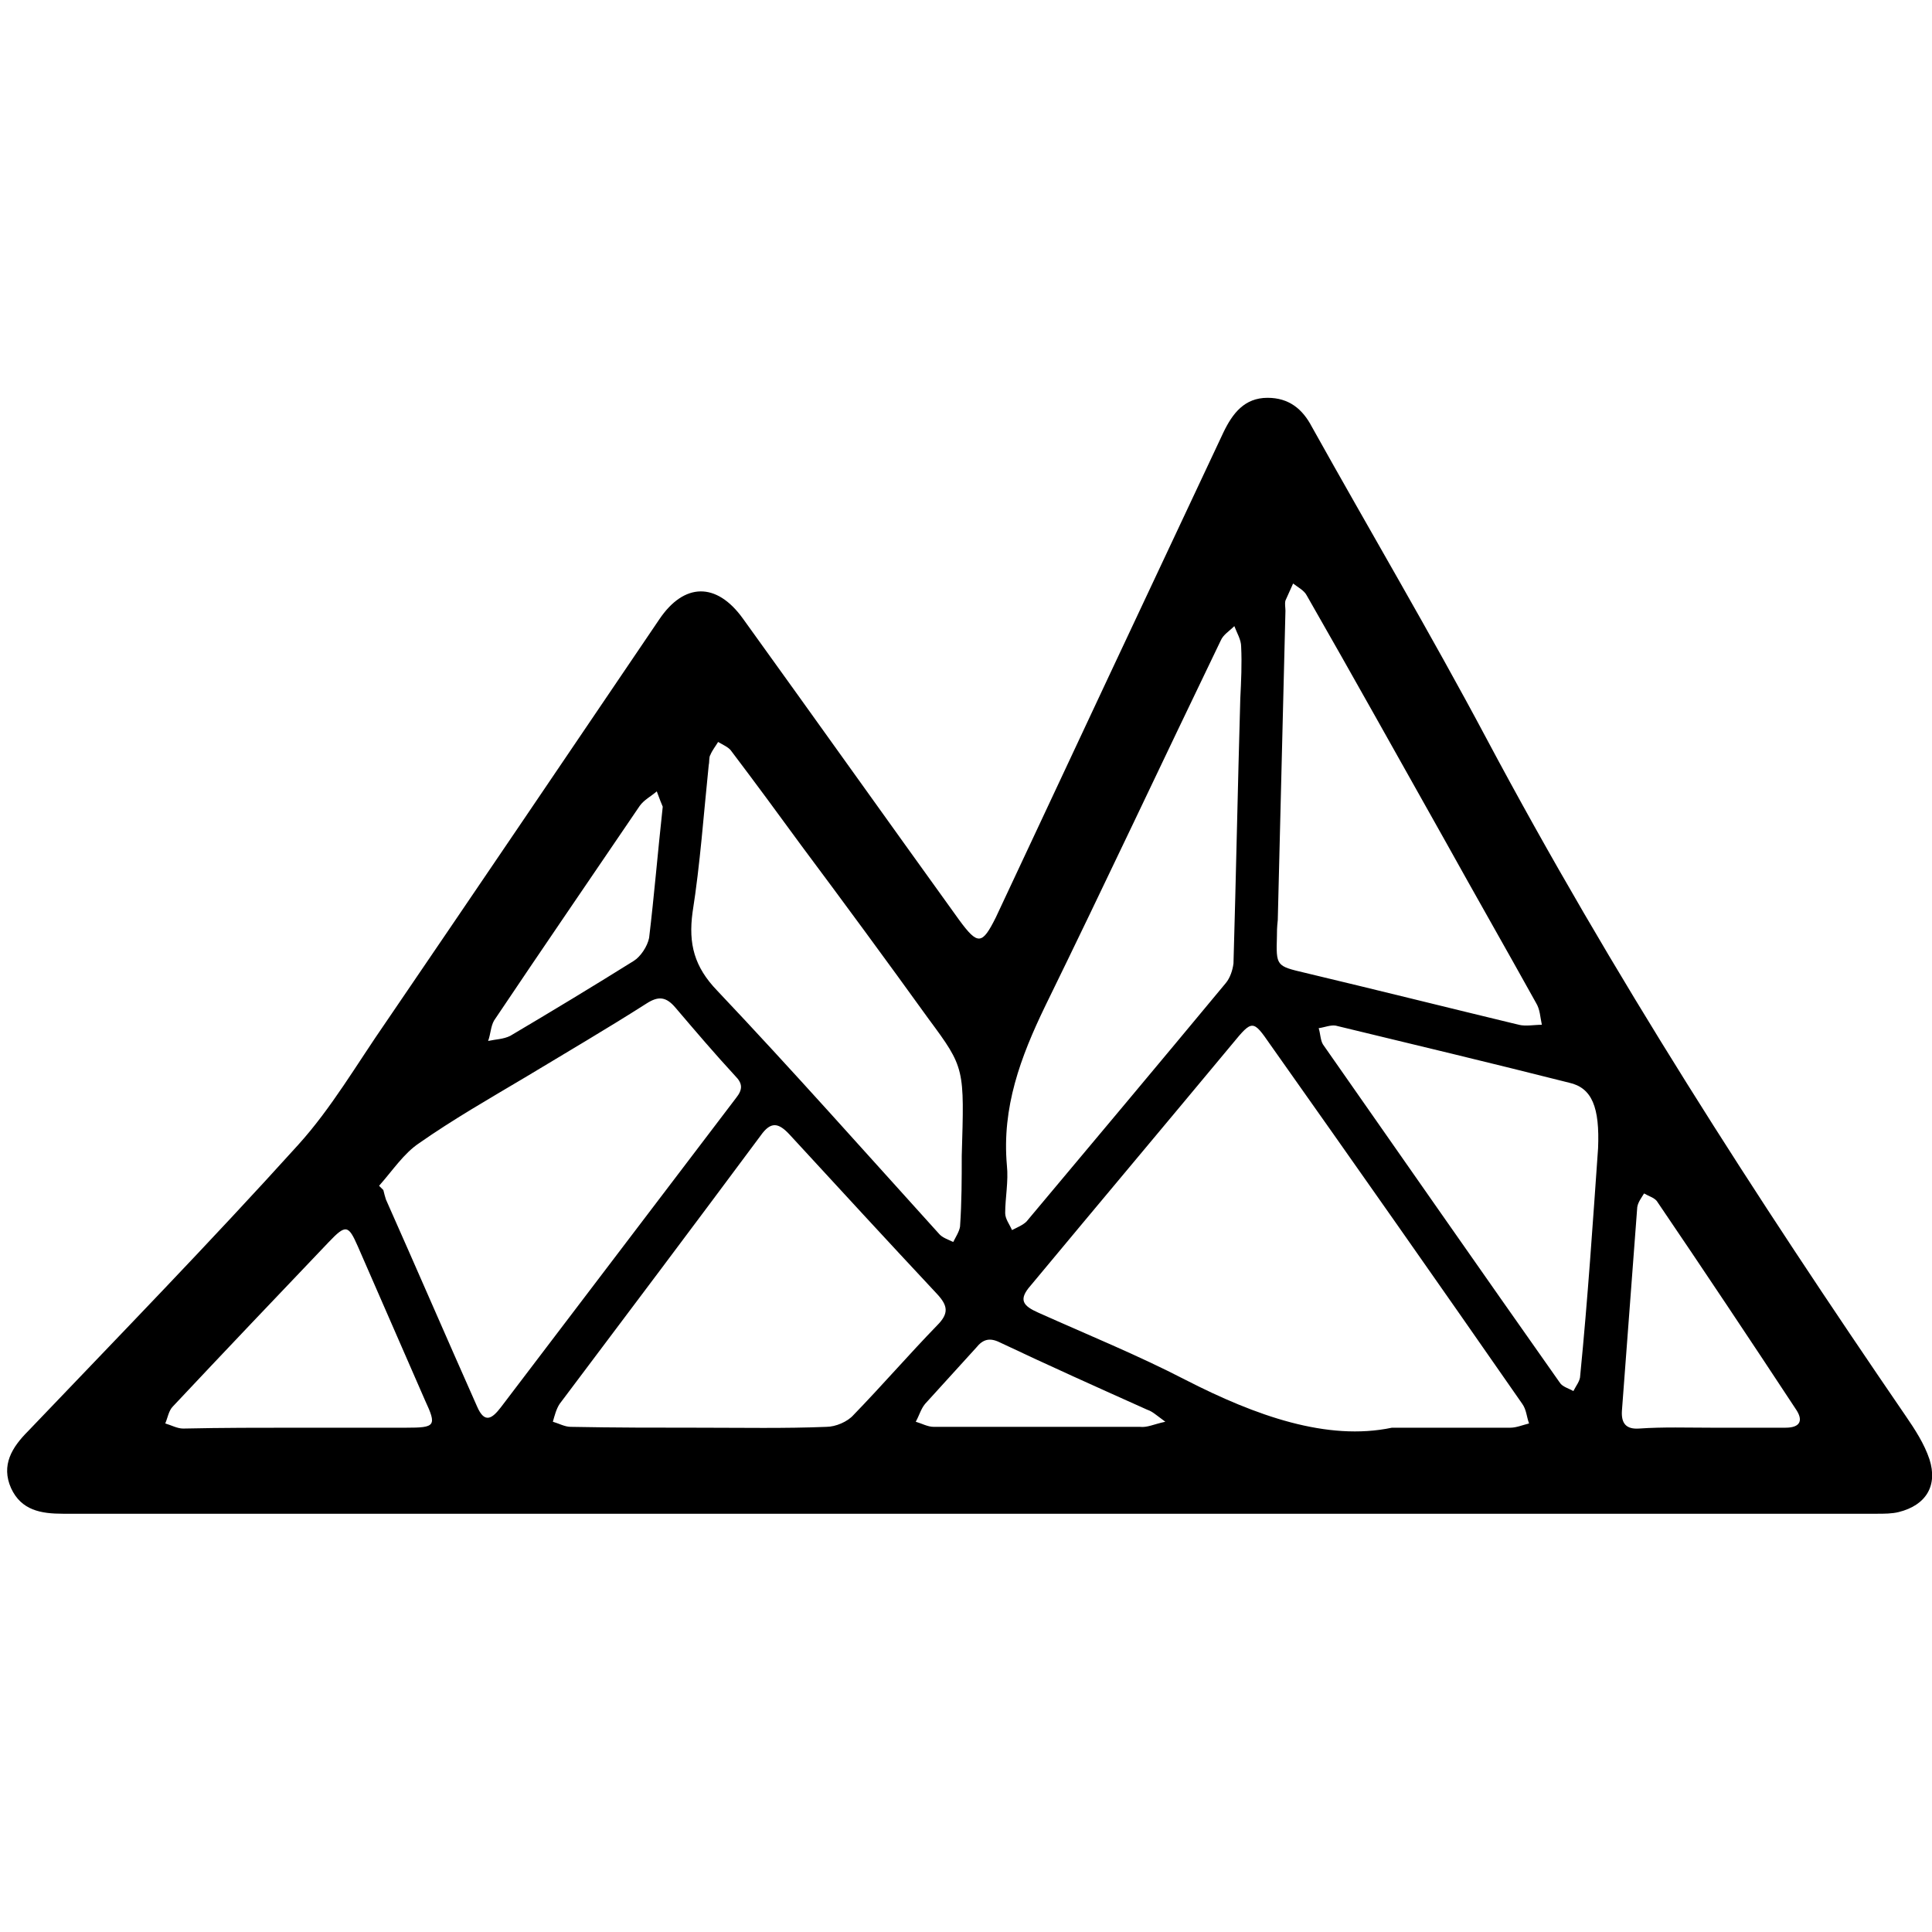<?xml version="1.0" encoding="utf-8"?>
<!-- Generator: Adobe Illustrator 22.1.0, SVG Export Plug-In . SVG Version: 6.00 Build 0)  -->
<svg version="1.1" id="Layer_1" xmlns="http://www.w3.org/2000/svg" xmlns:xlink="http://www.w3.org/1999/xlink" x="0px" y="0px"
	 viewBox="0 0 226.8 226.8" style="enable-background:new 0 0 226.8 226.8;" xml:space="preserve">
<g>
	<path d="M113.5,177.7c-35.4,0-70.7,0-106.1,0c-2.6,0-4.9-0.4-6.1-3c-1.2-2.7,0.1-4.8,2-6.7c10.6-11.1,21.4-22.2,31.7-33.6
		c3.9-4.3,6.9-9.5,10.3-14.4C56,104.3,66.7,88.5,77.4,72.7c2.9-4.3,6.7-4.4,9.8-0.1c8.5,11.8,16.9,23.6,25.4,35.4
		c2.2,3,2.7,2.9,4.3-0.3c8.9-19,17.8-38,26.7-56.9c1.1-2.3,2.5-4.1,5.2-4.1c2.5,0,4.1,1.3,5.2,3.4c6.8,12.2,13.9,24.2,20.5,36.6
		c14.7,27.6,31.6,53.8,49.2,79.5c1.1,1.6,2.2,3.3,2.8,5.1c1,3.1-0.4,5.4-3.6,6.2c-0.8,0.2-1.7,0.2-2.6,0.2
		C184.7,177.7,149.1,177.7,113.5,177.7z M163.4,167.6c5.9,0,9.9,0,13.9,0c0.7,0,1.4-0.3,2.2-0.5c-0.3-0.8-0.3-1.6-0.8-2.3
		c-9.8-14.1-19.7-28.2-29.6-42.2c-2-2.9-2.1-2.9-4.4-0.1c-7.9,9.5-15.8,18.9-23.7,28.4c-1.5,1.7-0.9,2.4,0.9,3.2
		c5.8,2.6,11.7,5,17.3,7.9C147.4,166.2,155.8,169.2,163.4,167.6z M44.5,139.2c0.2,0.2,0.3,0.3,0.5,0.5c0.1,0.4,0.2,0.8,0.3,1.1
		c3.6,8.1,7.1,16.2,10.7,24.3c0.9,2.1,1.8,1.4,2.8,0.1c9.2-12.1,18.4-24.2,27.6-36.3c0.8-1,0.8-1.7-0.1-2.6c-2.4-2.6-4.7-5.3-7-8
		c-1.1-1.3-2-1.4-3.4-0.5c-4.7,3-9.5,5.8-14.3,8.7c-4.2,2.5-8.4,4.9-12.4,7.7C47.4,135.4,46.1,137.4,44.5,139.2z M82.2,167.6
		c4.9,0,9.9,0.1,14.8-0.1c1.1,0,2.5-0.6,3.2-1.4c3.3-3.4,6.5-7.1,9.8-10.5c1.4-1.4,1.3-2.3,0-3.7c-5.8-6.2-11.5-12.4-17.3-18.7
		c-1.3-1.4-2.2-1.6-3.4,0.1c-7.8,10.5-15.7,21-23.6,31.5c-0.4,0.6-0.6,1.4-0.8,2.1c0.7,0.2,1.4,0.6,2.1,0.6
		C72.1,167.6,77.1,167.6,82.2,167.6z M145.6,82C145.7,82,145.7,82,145.6,82c0.1-2,0.2-4.1,0.1-6.1c0-0.8-0.5-1.6-0.8-2.4
		c-0.6,0.6-1.3,1-1.6,1.7c-6.9,14.3-13.6,28.6-20.6,42.9c-2.9,6-5.1,11.9-4.5,18.7c0.2,1.9-0.2,3.8-0.2,5.6c0,0.7,0.5,1.3,0.8,2
		c0.6-0.3,1.3-0.6,1.7-1c7.8-9.3,15.6-18.6,23.4-28c0.5-0.6,0.8-1.5,0.9-2.3C145.1,102.8,145.3,92.4,145.6,82z M112.9,135.7
		c0.3-10.3,0.4-10.3-3.9-16.1c-4.9-6.8-9.9-13.6-14.9-20.3c-2.7-3.7-5.5-7.5-8.3-11.2c-0.3-0.4-1-0.7-1.5-1c-0.3,0.5-0.7,1-0.9,1.5
		c-0.2,0.3-0.1,0.8-0.2,1.2c-0.6,5.8-1,11.6-1.9,17.3c-0.5,3.7,0.2,6.4,2.9,9.2c8.8,9.3,17.4,19,26,28.5c0.4,0.5,1.1,0.7,1.7,1
		c0.3-0.6,0.7-1.2,0.8-1.8C112.9,141.1,112.9,138.4,112.9,135.7z M150,108c-0.1,0.9-0.1,1.4-0.1,1.9c-0.1,3.5-0.1,3.5,3.3,4.3
		c8.4,2,16.8,4.1,25.1,6.1c0.8,0.2,1.8,0,2.7,0c-0.2-0.9-0.2-1.8-0.7-2.6c-3.5-6.3-7.1-12.6-10.6-18.9c-5.4-9.6-10.8-19.3-16.3-28.9
		c-0.3-0.6-1.1-1-1.6-1.4c-0.3,0.7-0.6,1.3-0.9,2c-0.1,0.4,0,0.8,0,1.2C150.6,84,150.3,96.2,150,108z M187.6,134.8
		c0.2-4.8-0.7-7.1-3.4-7.7c-9.1-2.3-18.3-4.5-27.4-6.7c-0.6-0.1-1.3,0.2-2,0.3c0.2,0.6,0.2,1.4,0.5,1.9
		c9.3,13.3,18.5,26.5,27.8,39.7c0.3,0.5,1.1,0.7,1.6,1c0.3-0.6,0.8-1.2,0.8-1.8C186.4,152.4,187,143.3,187.6,134.8z M35,167.6
		c4.2,0,8.5,0,12.7,0c3.4,0,3.6-0.2,2.2-3.2c-2.6-6-5.3-12.1-7.9-18.1c-1.1-2.5-1.4-2.6-3.4-0.5c-6.1,6.4-12.2,12.8-18.3,19.3
		c-0.5,0.5-0.6,1.3-0.9,2c0.7,0.2,1.4,0.6,2.1,0.6C26.1,167.6,30.6,167.6,35,167.6z M200.9,167.6c2.9,0,5.8,0,8.7,0
		c1.8,0,2.1-0.9,1.2-2.2c-5.4-8.2-10.8-16.3-16.3-24.4c-0.3-0.4-1-0.6-1.5-0.9c-0.3,0.5-0.7,1-0.8,1.6c-0.6,8-1.2,15.9-1.8,23.9
		c-0.1,1.5,0.5,2.2,2,2.1C195.3,167.5,198.1,167.6,200.9,167.6z M77.8,94.7c-0.1-0.2-0.4-1-0.7-1.8c-0.7,0.6-1.5,1-2,1.7
		c-5.7,8.4-11.4,16.7-17.1,25.2c-0.4,0.7-0.4,1.6-0.7,2.4c0.9-0.2,1.8-0.2,2.6-0.6c4.9-2.9,9.7-5.8,14.5-8.8
		c0.8-0.5,1.6-1.7,1.8-2.7C76.8,105.1,77.2,100.2,77.8,94.7z M136.8,166.9c-1.1-0.8-1.5-1.2-2.1-1.4c-5.8-2.6-11.6-5.2-17.3-7.9
		c-1.2-0.6-2-0.4-2.8,0.6c-2,2.2-4,4.4-6,6.6c-0.5,0.6-0.7,1.4-1.1,2.1c0.7,0.2,1.4,0.6,2.1,0.6c8.1,0,16.2,0,24.2,0
		C134.7,167.6,135.4,167.2,136.8,166.9z"/>
</g>
</svg>
